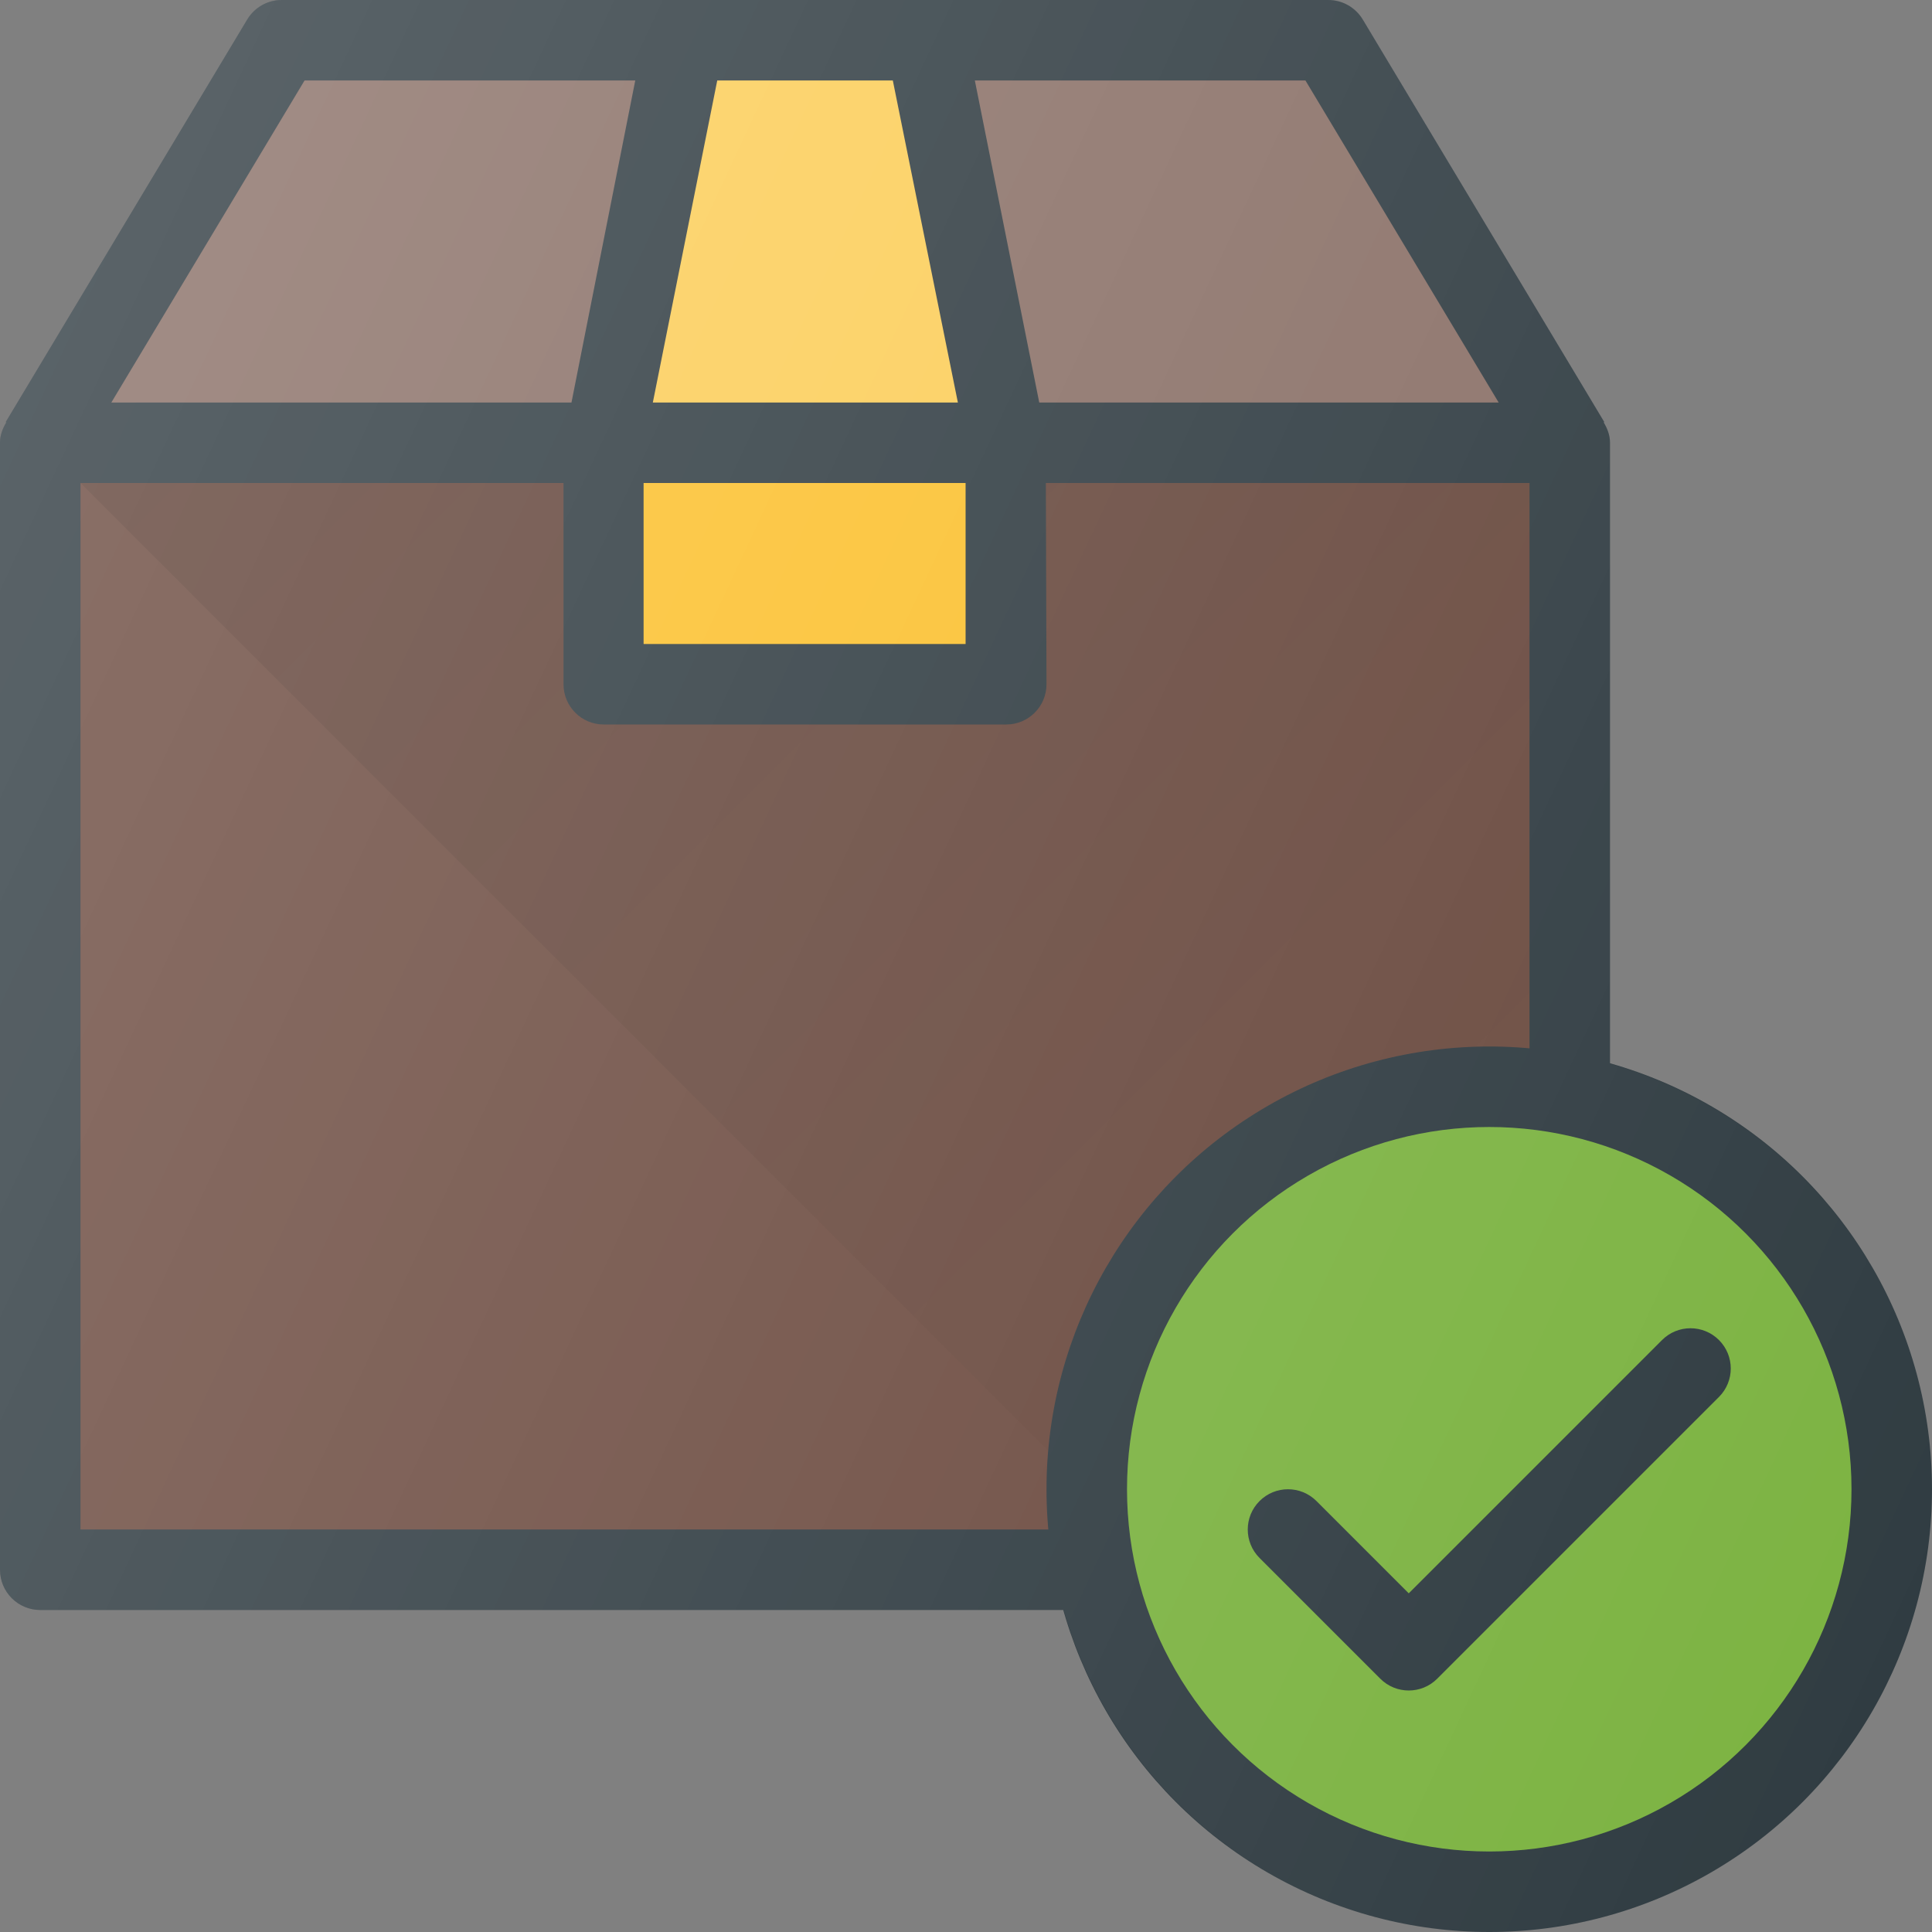 <?xml version="1.0" encoding="iso-8859-1"?>
<!-- Generator: Adobe Illustrator 19.0.0, SVG Export Plug-In . SVG Version: 6.00 Build 0)  -->
<svg version="1.1" id="Capa_1" xmlns="http://www.w3.org/2000/svg" xmlns:xlink="http://www.w3.org/1999/xlink" x="0px" y="0px"
	 viewBox="0 0 512 512" style="enable-background:new 0 0 512 512;" xml:space="preserve">
<rect x="0" y="0" width="512" height="512" fill="#808080" stroke="none"/>
<path style="fill:#303C42;" d="M424.991,111.936l0.155-0.092l-64-106.667C359.219,1.969,355.75,0,352,0H74.667
	c-3.75,0-7.219,1.969-9.146,5.177l-64,106.667l0.155,0.092C0.707,113.543,0,115.319,0,117.333V416
	c0,5.896,4.771,10.667,10.667,10.667H416c5.896,0,10.667-4.771,10.667-10.667V117.333
	C426.667,115.319,425.96,113.543,424.991,111.936z"/>
<polygon style="fill:#8A7067;" points="397.16,106.667 275.41,106.667 258.344,21.333 345.958,21.333 "/>
<rect x="170.56" y="128" style="fill:#FBC02D;" width="85.333" height="42.667"/>
<polygon style="fill:#FCCD57;" points="173.01,106.667 190.077,21.333 236.607,21.333 253.845,106.667 "/>
<polygon style="fill:#8A7067;" points="80.708,21.333 168.348,21.333 151.447,106.667 29.507,106.667 "/>
<path style="fill:#6D4C41;" d="M405.333,405.333h-384V128h128v53.333c0,5.896,4.771,10.667,10.667,10.667h106.667
	c5.896,0,10.667-4.771,10.667-10.667L277.165,128h128.168V405.333z"/>
<linearGradient id="SVGID_1_" gradientUnits="userSpaceOnUse" x1="-41.203" y1="644.984" x2="-25.703" y2="629.484" gradientTransform="matrix(21.333 0 0 -21.333 996.333 13791.667)">
	<stop  offset="0" style="stop-color:#000000;stop-opacity:0.1"/>
	<stop  offset="1" style="stop-color:#000000;stop-opacity:0"/>
</linearGradient>
<path style="fill:url(#SVGID_1_);" d="M405.333,405.333V128H277.165l0.168,53.333c0,5.896-4.771,10.667-10.667,10.667H160
	c-5.896,0-10.667-4.771-10.667-10.667V128h-128l277.333,277.333H405.333z"/>
<circle style="fill:#303C42;" cx="394.667" cy="394.667" r="117.333"/>
<circle style="fill:#7CB342;" cx="394.667" cy="394.667" r="96"/>
<path style="fill:#303C42;" d="M440.458,355.125l-67.125,67.125l-24.458-24.458c-4.167-4.167-10.917-4.167-15.083,0
	c-4.167,4.167-4.167,10.917,0,15.083l32,32c2.083,2.083,4.813,3.125,7.542,3.125s5.458-1.042,7.542-3.125l74.667-74.667
	c4.167-4.167,4.167-10.917,0-15.083C451.375,350.958,444.625,350.958,440.458,355.125z"/>
<linearGradient id="SVGID_2_" gradientUnits="userSpaceOnUse" x1="-46.949" y1="640.562" x2="-21.749" y2="628.811" gradientTransform="matrix(21.333 0 0 -21.333 996.333 13791.667)">
	<stop  offset="0" style="stop-color:#FFFFFF;stop-opacity:0.2"/>
	<stop  offset="1" style="stop-color:#FFFFFF;stop-opacity:0"/>
</linearGradient>
<path style="fill:url(#SVGID_2_);" d="M426.667,281.882V117.333c0-2.014-0.707-3.79-1.676-5.397l0.155-0.092l-64-106.667
	C359.219,1.969,355.75,0,352,0H74.667c-3.75,0-7.219,1.969-9.146,5.177l-64,106.667l0.155,0.092C0.707,113.543,0,115.319,0,117.333
	V416c0,5.896,4.771,10.667,10.667,10.667h271.215C295.858,475.84,341.073,512,394.667,512C459.365,512,512,459.365,512,394.667
	C512,341.073,475.84,295.858,426.667,281.882z"/>
<g>
</g>
<g>
</g>
<g>
</g>
<g>
</g>
<g>
</g>
<g>
</g>
<g>
</g>
<g>
</g>
<g>
</g>
<g>
</g>
<g>
</g>
<g>
</g>
<g>
</g>
<g>
</g>
<g>
</g>
</svg>
